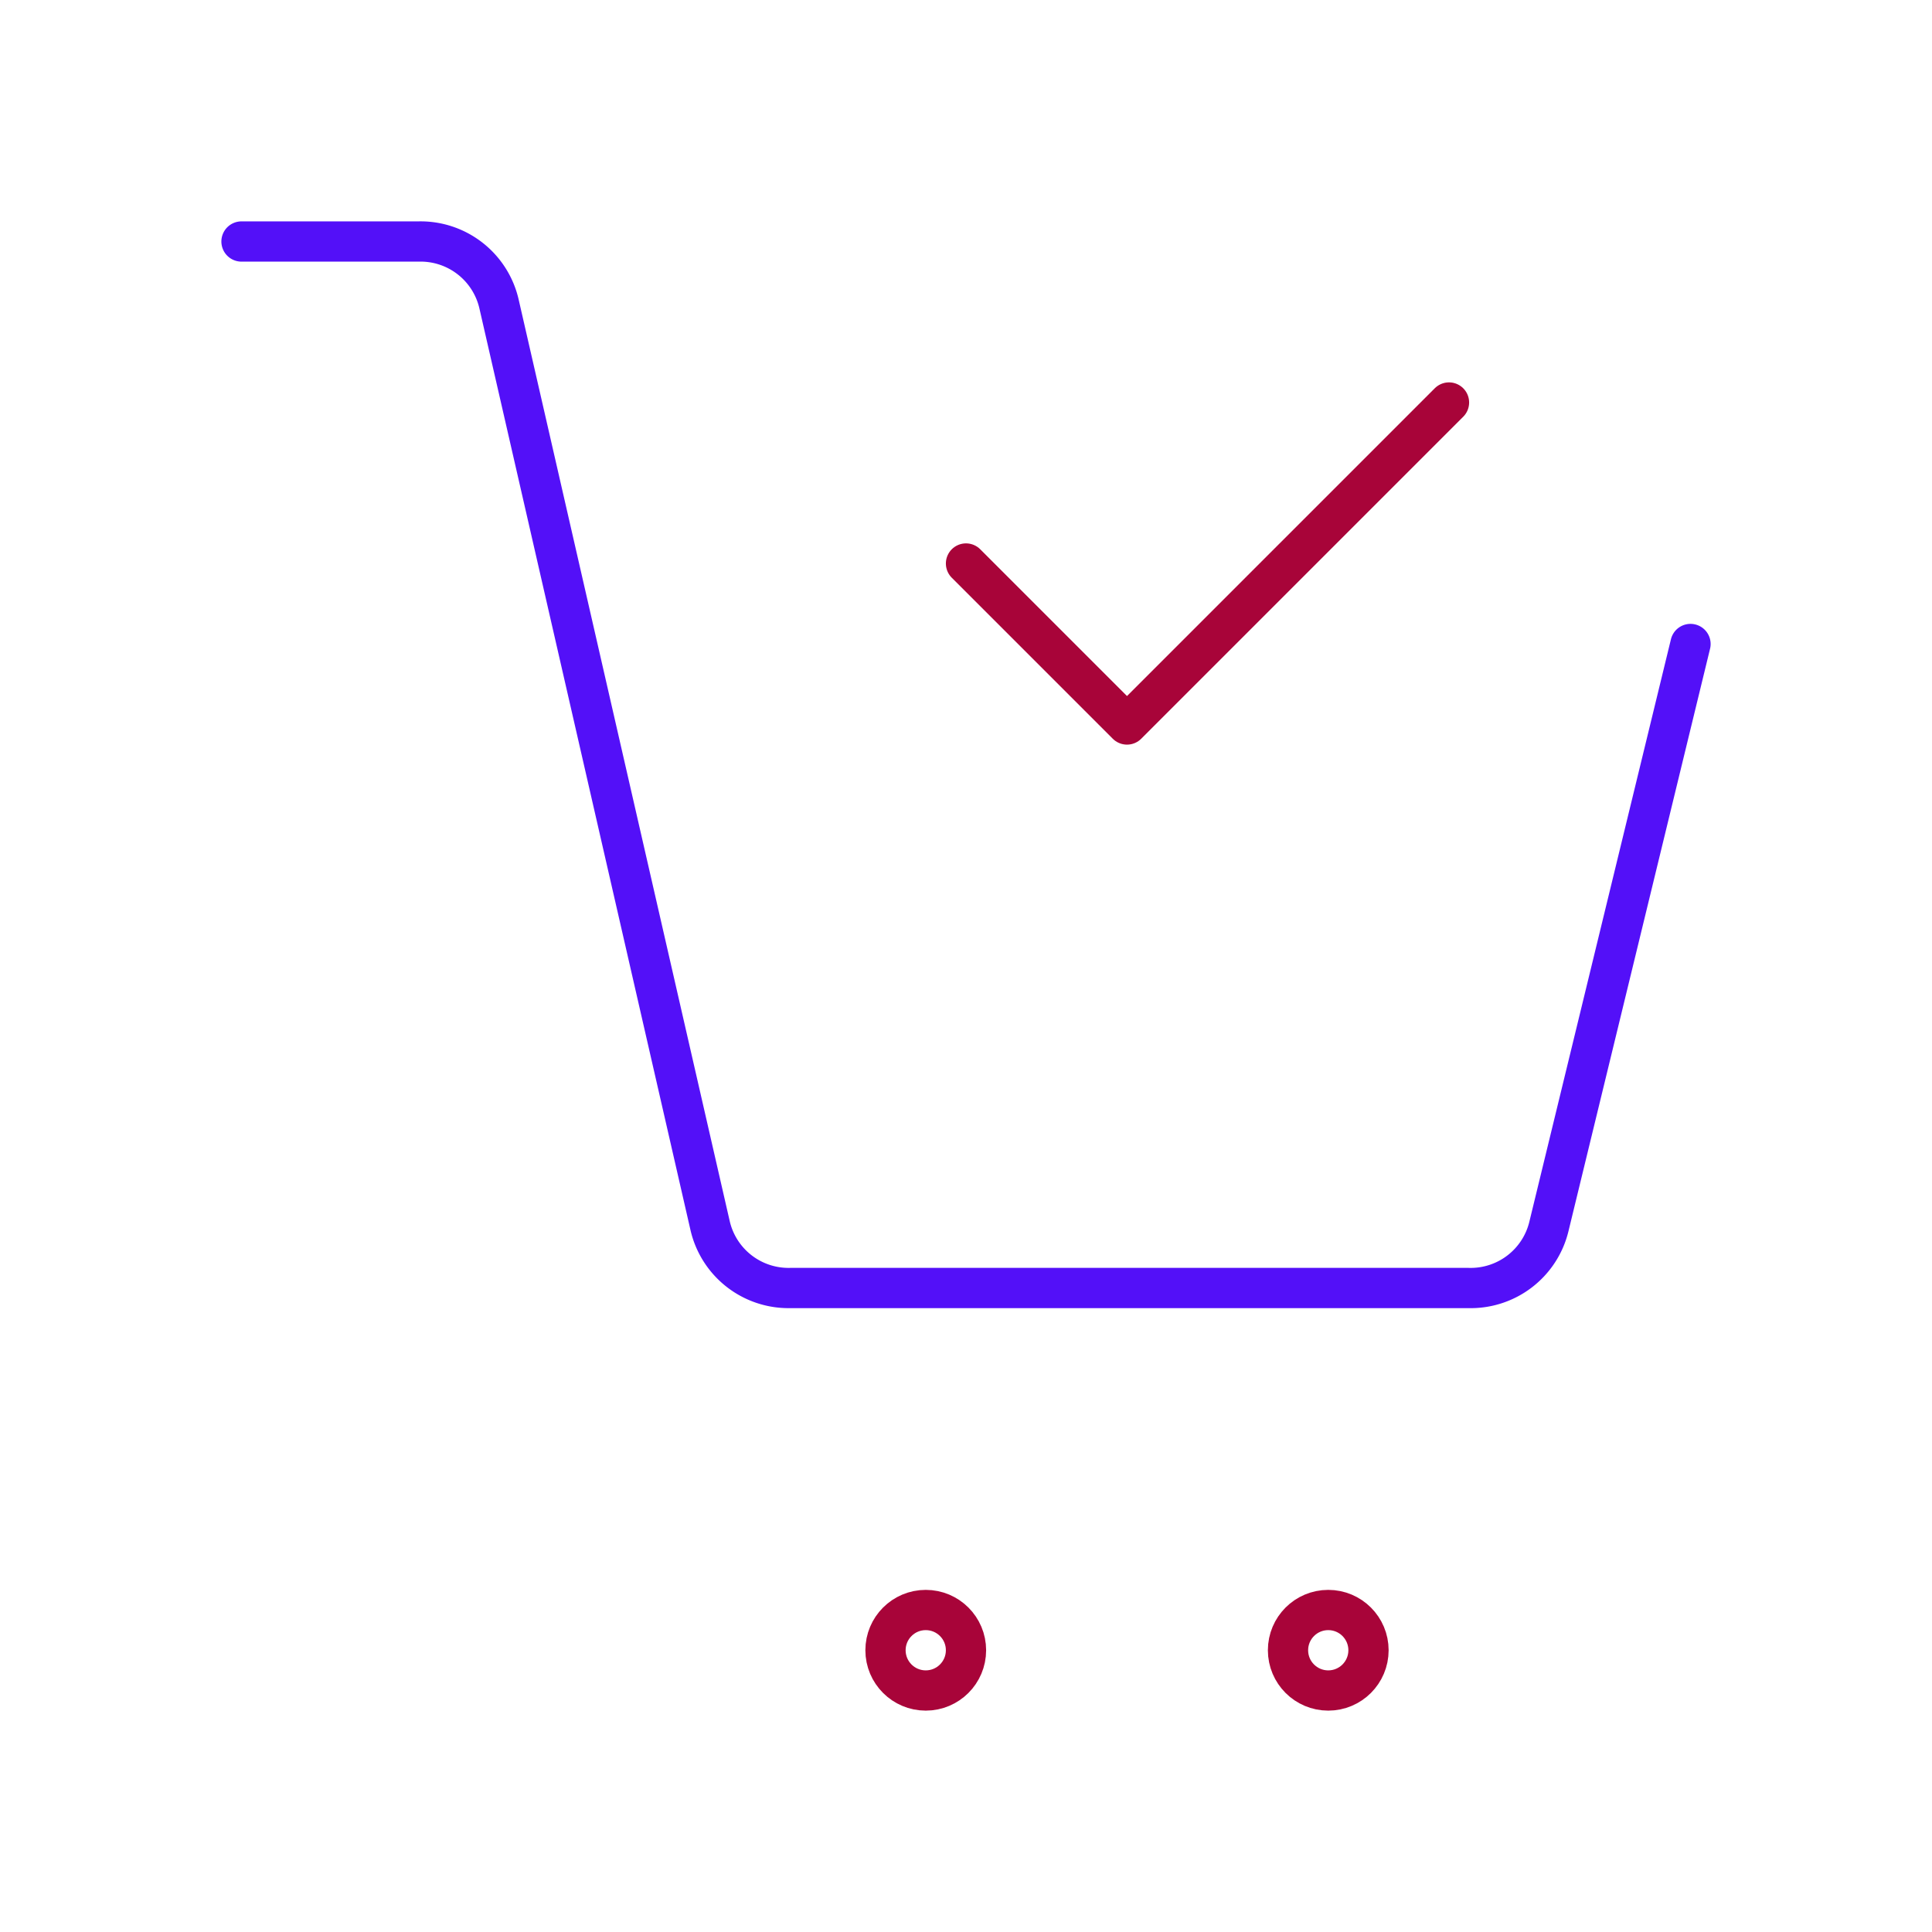 <svg id="cart-check" data-name="Line Color" xmlns="http://www.w3.org/2000/svg" viewBox="0 0 24 24" class="icon line-color" width="32" height="32"><polyline id="secondary" points="18 5 14 9 12 7" style="fill: none; stroke: rgb(168, 4, 57); stroke-linecap: round; stroke-linejoin: round; stroke-width: 0.5;"></polyline><circle id="secondary-2" data-name="secondary" cx="11.5" cy="20.5" r="0.5" style="fill: none; stroke: rgb(168, 4, 57); stroke-linecap: round; stroke-linejoin: round; stroke-width: 0.5;"></circle><circle id="secondary-3" data-name="secondary" cx="16.5" cy="20.5" r="0.5" style="fill: none; stroke: rgb(168, 4, 57); stroke-linecap: round; stroke-linejoin: round; stroke-width: 0.5;"></circle><path id="primary" d="M3,3H5.2a1,1,0,0,1,1,.78L8.82,15.22a1,1,0,0,0,1,.78h8.42a1,1,0,0,0,1-.76L21,8" style="fill: none; stroke: rgb(83, 16, 248); stroke-linecap: round; stroke-linejoin: round; stroke-width: 0.5;"></path></svg>
